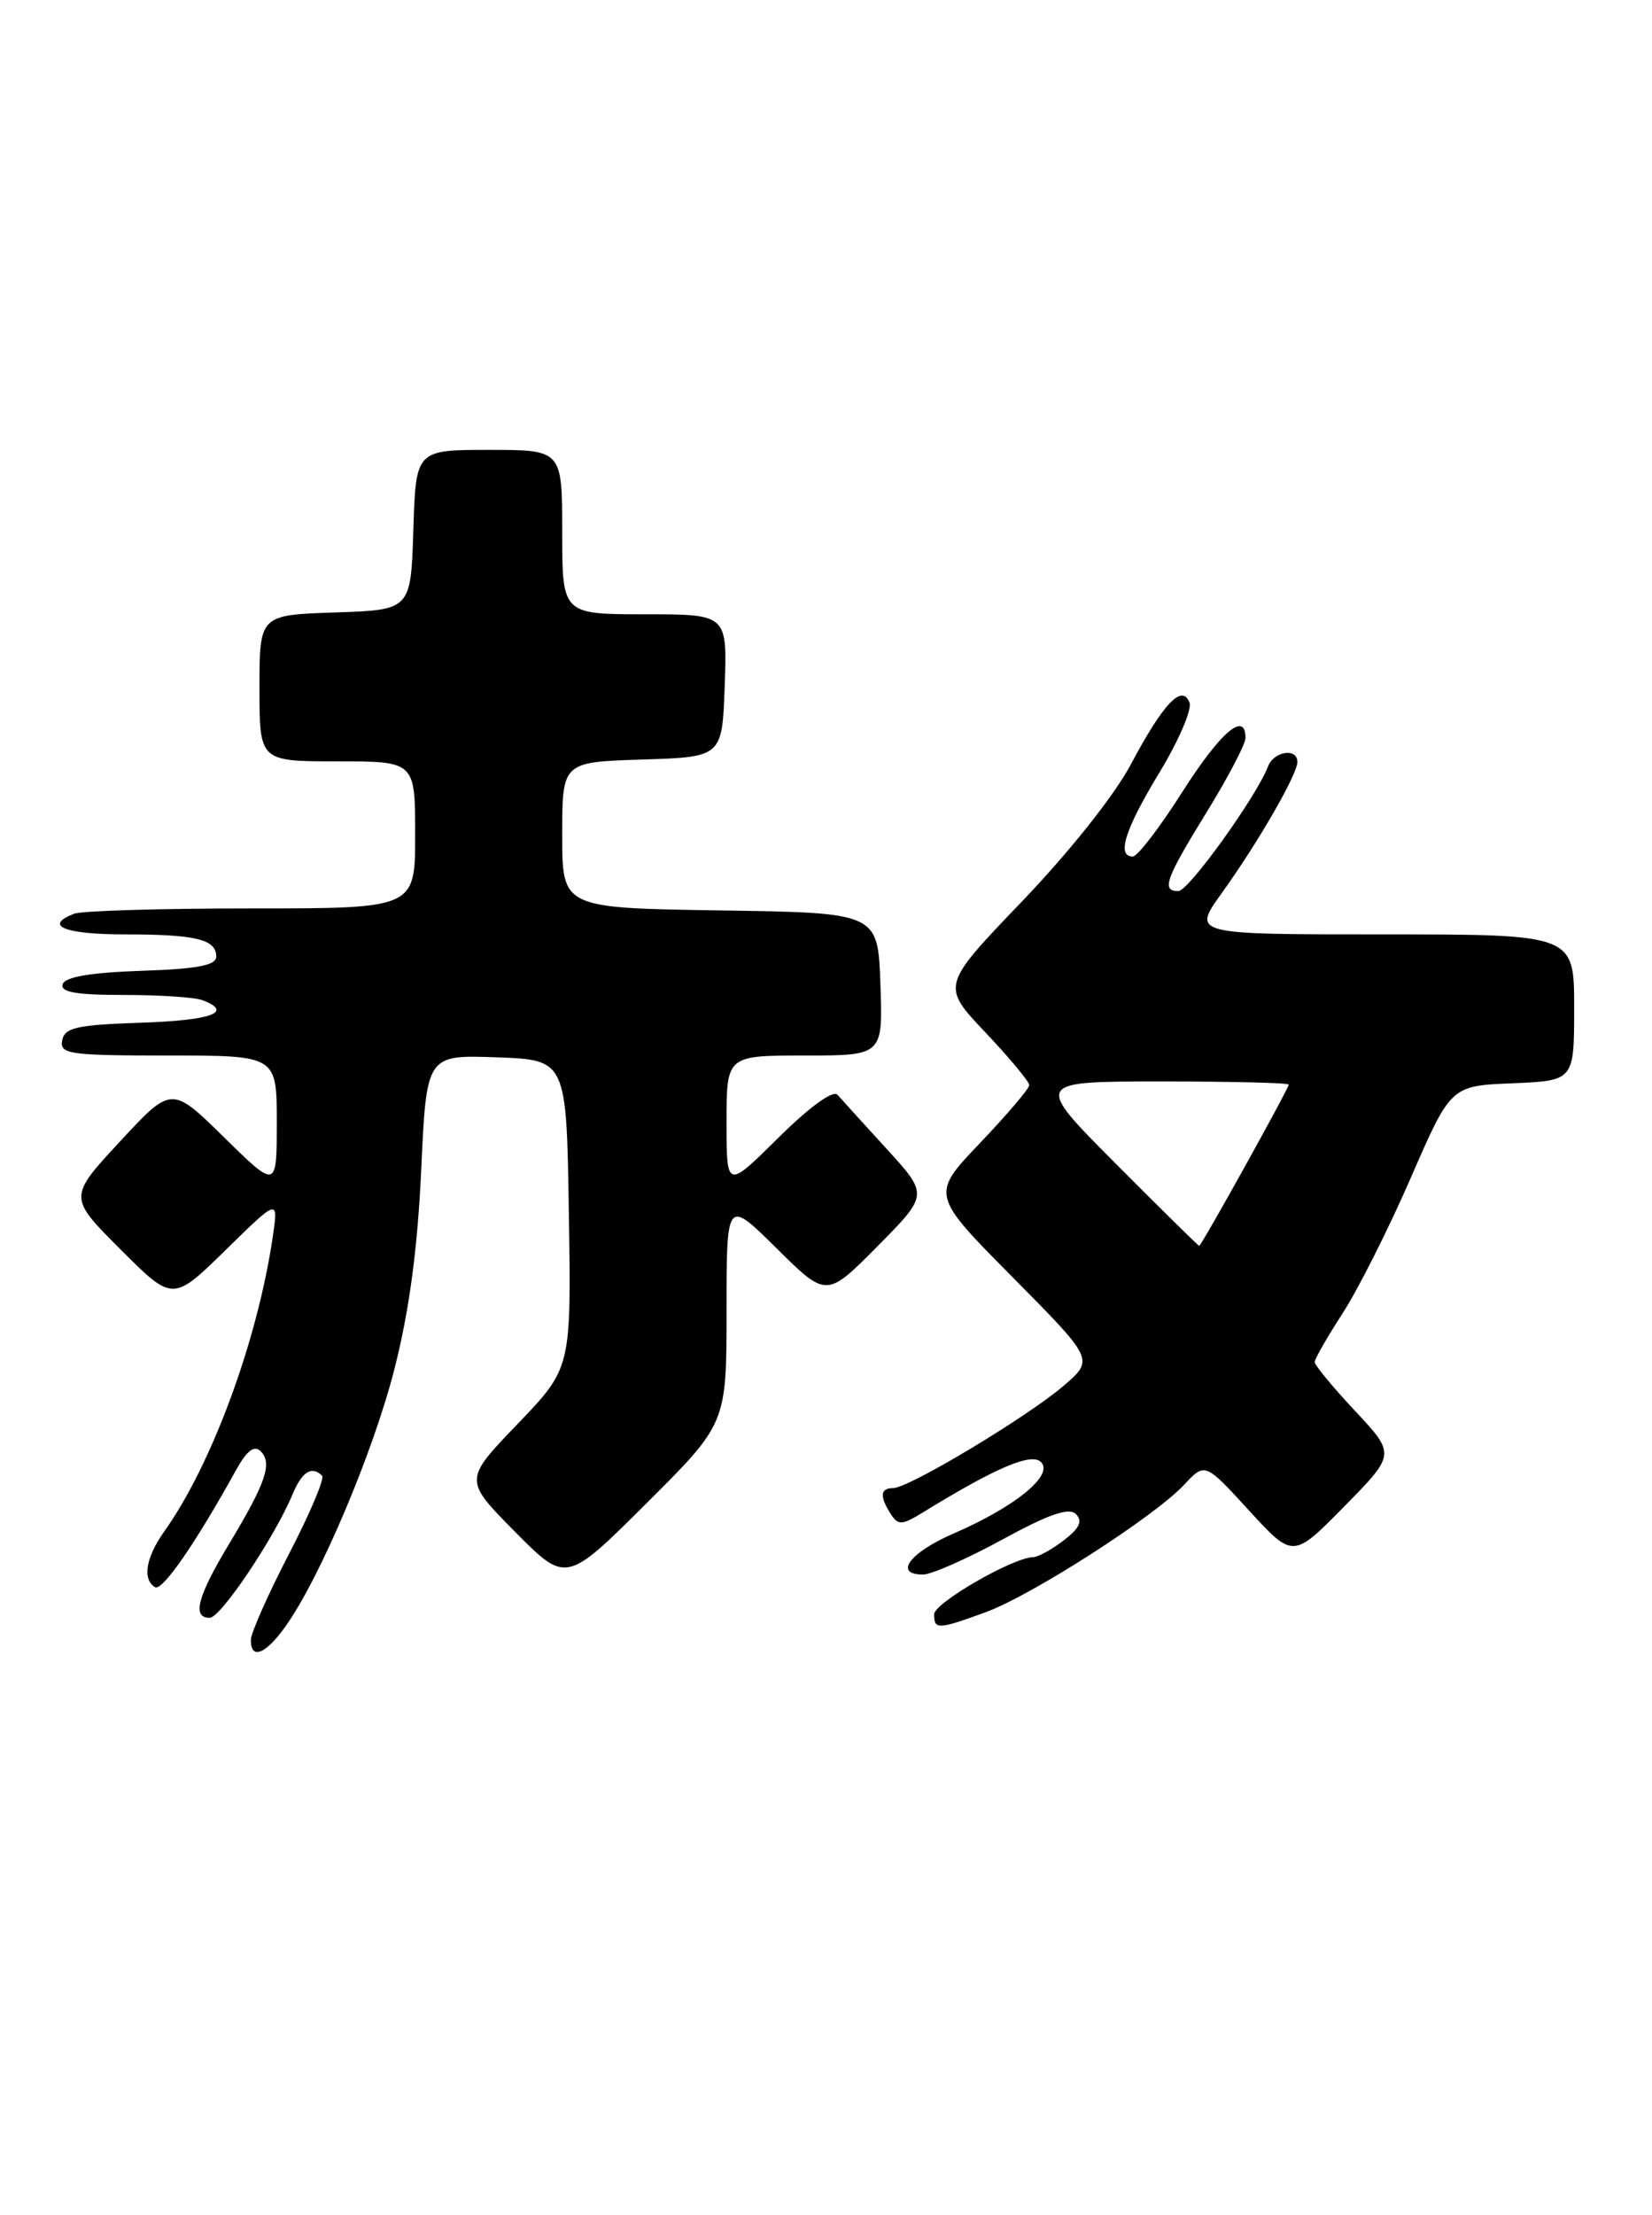 <?xml version="1.0" encoding="UTF-8" standalone="no"?>
<!DOCTYPE svg PUBLIC "-//W3C//DTD SVG 1.1//EN" "http://www.w3.org/Graphics/SVG/1.1/DTD/svg11.dtd" >
<svg xmlns="http://www.w3.org/2000/svg" xmlns:xlink="http://www.w3.org/1999/xlink" version="1.1" viewBox="0 0 191 256">
 <g >
 <path fill="currentColor"
d=" M 32.99 188.01 C 37.02 182.36 43.14 167.89 45.61 158.21 C 47.31 151.53 48.28 144.35 48.70 135.21 C 49.31 121.92 49.31 121.92 57.41 122.21 C 65.50 122.50 65.50 122.50 65.77 140.31 C 66.05 158.12 66.05 158.12 59.84 164.59 C 53.62 171.06 53.62 171.06 59.54 177.04 C 65.45 183.01 65.45 183.01 74.72 173.78 C 84.00 164.54 84.00 164.54 84.00 151.55 C 84.00 138.56 84.00 138.56 89.78 144.28 C 95.56 150.00 95.56 150.00 101.46 144.04 C 107.35 138.09 107.35 138.09 102.51 132.79 C 99.85 129.88 97.29 127.07 96.83 126.54 C 96.32 125.96 93.59 127.94 89.99 131.51 C 84.00 137.44 84.00 137.44 84.00 129.72 C 84.00 122.00 84.00 122.00 93.04 122.00 C 102.08 122.00 102.08 122.00 101.79 113.75 C 101.50 105.50 101.50 105.50 83.25 105.23 C 65.00 104.95 65.00 104.95 65.00 96.51 C 65.00 88.08 65.00 88.08 74.25 87.79 C 83.50 87.50 83.50 87.50 83.79 79.25 C 84.08 71.00 84.08 71.00 74.54 71.00 C 65.00 71.00 65.00 71.00 65.00 61.50 C 65.00 52.00 65.00 52.00 56.54 52.00 C 48.08 52.00 48.08 52.00 47.79 61.25 C 47.50 70.50 47.50 70.50 38.75 70.79 C 30.00 71.08 30.00 71.08 30.00 79.54 C 30.00 88.00 30.00 88.00 39.00 88.00 C 48.00 88.00 48.00 88.00 48.00 96.50 C 48.00 105.00 48.00 105.00 29.08 105.00 C 18.68 105.00 9.45 105.27 8.58 105.61 C 4.98 106.99 7.45 108.00 14.42 108.00 C 22.67 108.00 25.00 108.57 25.00 110.57 C 25.00 111.58 22.81 112.00 16.33 112.21 C 10.50 112.41 7.53 112.91 7.25 113.75 C 6.94 114.68 8.78 115.00 14.33 115.00 C 18.46 115.00 22.55 115.27 23.42 115.61 C 27.05 117.00 24.47 117.94 16.26 118.21 C 8.87 118.46 7.47 118.77 7.19 120.25 C 6.88 121.84 7.99 122.00 19.43 122.00 C 32.00 122.00 32.00 122.00 32.00 129.72 C 32.00 137.44 32.00 137.44 25.92 131.47 C 19.84 125.50 19.84 125.50 13.87 131.94 C 7.90 138.38 7.90 138.38 13.94 144.42 C 19.98 150.46 19.98 150.46 26.09 144.48 C 32.19 138.50 32.19 138.50 31.53 143.00 C 29.75 155.02 24.49 169.28 19.01 176.98 C 16.86 180.01 16.43 182.53 17.92 183.45 C 18.75 183.96 22.57 178.45 27.29 169.92 C 28.55 167.65 29.40 167.00 30.14 167.74 C 31.52 169.12 30.74 171.39 26.49 178.45 C 22.82 184.54 22.17 187.01 24.25 186.99 C 25.52 186.98 31.71 177.76 33.81 172.75 C 34.92 170.09 36.04 169.38 37.24 170.57 C 37.55 170.88 35.83 174.96 33.40 179.63 C 30.98 184.30 29.00 188.77 29.00 189.56 C 29.00 191.88 30.70 191.22 32.99 188.01 Z  M 113.97 186.34 C 119.32 184.38 133.47 175.29 136.91 171.61 C 139.32 169.03 139.32 169.03 144.41 174.59 C 149.50 180.14 149.50 180.14 155.43 174.11 C 161.35 168.09 161.35 168.09 156.68 163.09 C 154.10 160.34 152.00 157.79 152.00 157.43 C 152.00 157.07 153.46 154.53 155.24 151.78 C 157.02 149.03 160.56 142.00 163.11 136.14 C 167.74 125.50 167.74 125.50 174.87 125.21 C 182.00 124.91 182.00 124.91 182.00 116.46 C 182.00 108.00 182.00 108.00 159.91 108.00 C 137.83 108.00 137.83 108.00 141.24 103.25 C 145.46 97.38 150.00 89.51 150.00 88.07 C 150.00 86.40 147.28 86.82 146.60 88.60 C 145.27 92.07 137.43 102.98 136.25 102.99 C 134.24 103.01 134.74 101.62 139.50 93.89 C 141.97 89.88 144.00 86.01 144.00 85.30 C 144.00 82.13 141.13 84.58 136.72 91.50 C 134.10 95.63 131.51 99.00 130.97 99.00 C 129.07 99.00 130.06 95.87 134.04 89.31 C 136.26 85.65 137.83 82.01 137.53 81.22 C 136.68 78.99 134.50 81.29 130.74 88.36 C 128.84 91.94 123.64 98.47 118.16 104.19 C 108.82 113.93 108.82 113.93 113.91 119.31 C 116.71 122.27 119.00 125.02 119.00 125.42 C 119.00 125.82 116.44 128.83 113.31 132.11 C 107.62 138.08 107.62 138.08 117.06 147.61 C 126.50 157.14 126.50 157.14 123.00 160.15 C 118.83 163.74 105.08 172.00 103.27 172.00 C 101.76 172.00 101.68 172.95 102.99 175.00 C 103.84 176.32 104.28 176.30 106.72 174.80 C 115.20 169.59 119.27 167.87 120.37 169.00 C 121.85 170.51 117.38 174.16 110.27 177.24 C 105.16 179.45 103.26 182.01 106.75 181.99 C 107.71 181.98 111.83 180.16 115.90 177.94 C 121.29 175.00 123.60 174.20 124.40 175.01 C 125.20 175.81 124.82 176.63 123.00 178.03 C 121.62 179.09 120.03 179.97 119.45 179.98 C 117.09 180.03 108.00 185.28 108.00 186.59 C 108.00 188.38 108.45 188.36 113.97 186.34 Z  M 129.00 134.50 C 119.54 125.00 119.54 125.00 134.27 125.00 C 142.37 125.00 149.00 125.16 149.00 125.36 C 149.00 125.82 138.90 144.00 138.65 144.00 C 138.54 144.00 134.20 139.72 129.00 134.50 Z "/>
</g>
</svg>